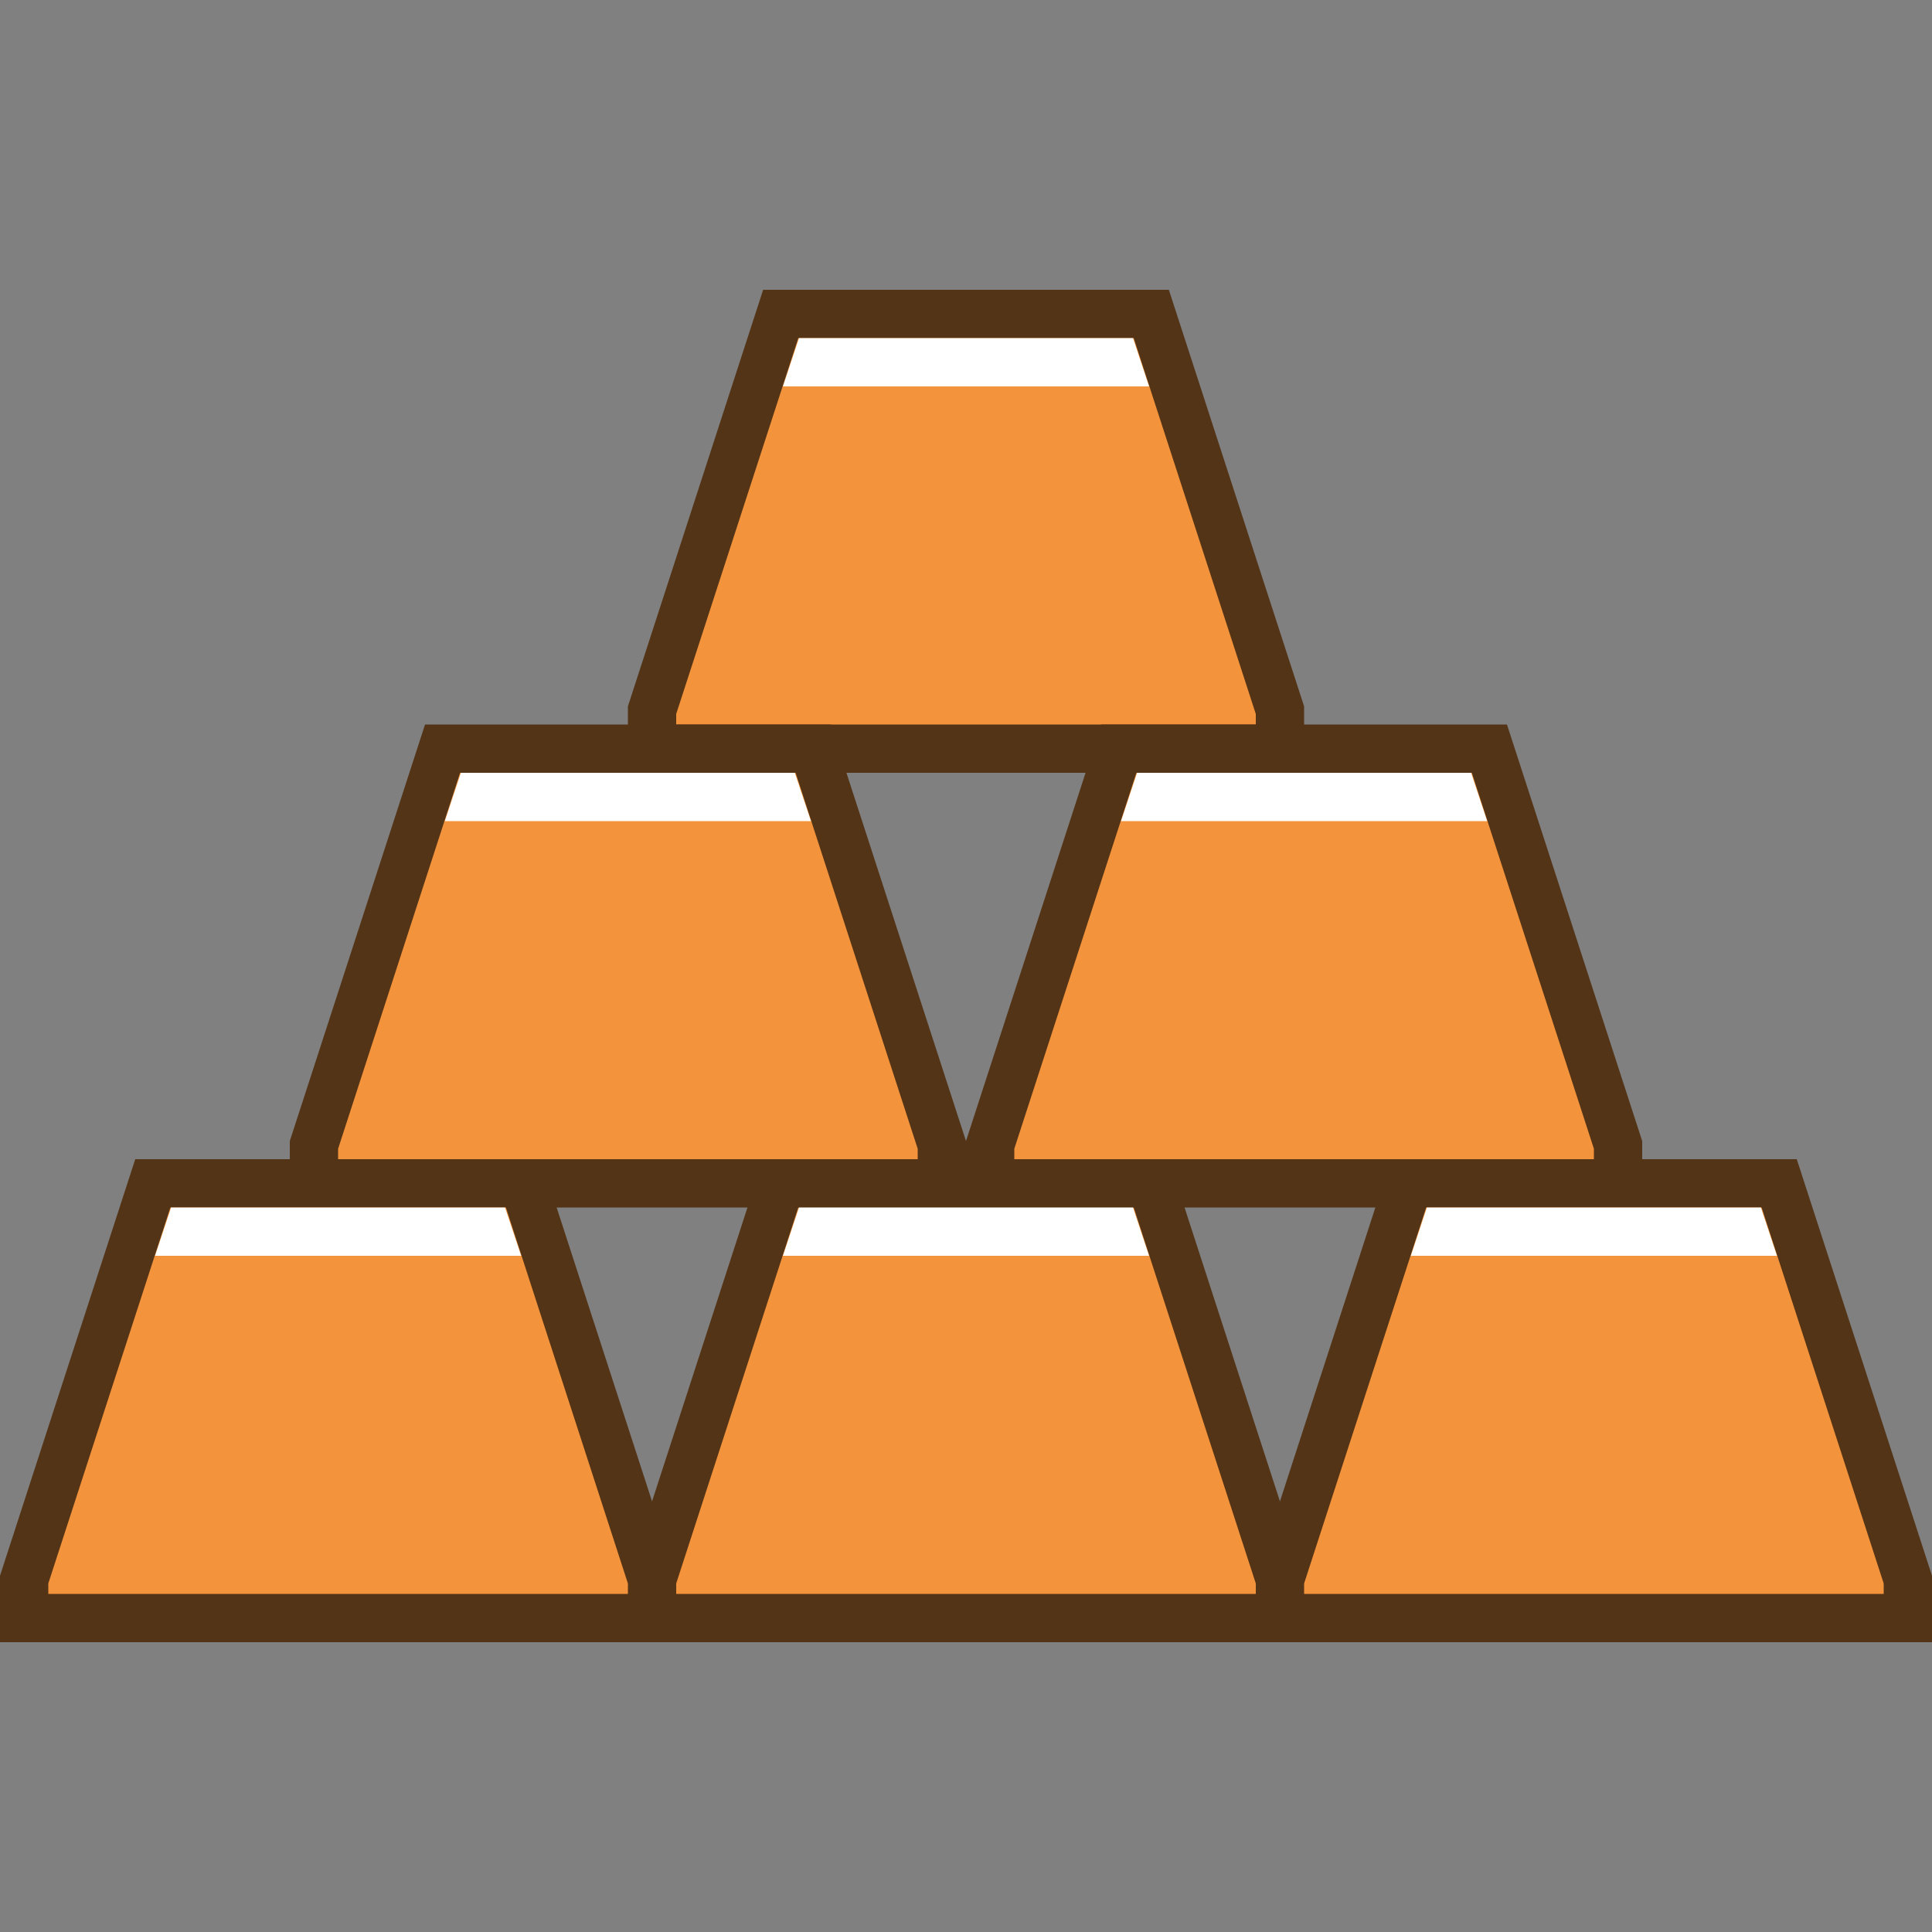 <svg width="20" height="20" viewBox="0 0 20 20" fill="none" xmlns="http://www.w3.org/2000/svg">
<rect x="0" y="0" width="20" height="20" fill="#808080" stroke="none"/>
<g clip-path="url(#clip0)">
<path d="M6.75 16.75V16.352L8.082 12.25H11.918L13.25 16.352V16.75H6.75Z" fill="#F3933B"/>
<path d="M11.736 12.5L13 16.392V16.5H7V16.392L8.264 12.5H11.736ZM12.1 12H7.9L6.5 16.312V17H13.5V16.312L12.1 12Z" fill="#533417"/>
<path d="M6.75 7.75V7.352L8.082 3.25H11.918L13.25 7.352V7.75H6.75Z" fill="#F3933B"/>
<path d="M11.736 3.5L13 7.391V7.5H7V7.391L8.264 3.5H11.736ZM12.1 3H7.9L6.5 7.312V8H13.5V7.312L12.1 3Z" fill="#533417"/>
<path d="M3.25 12.25V11.852L4.582 7.75H8.418L9.75 11.852V12.25H3.25Z" fill="#F3933B"/>
<path d="M8.236 8L9.5 11.892V12H3.5V11.892L4.763 8H8.236ZM8.6 7.5H4.4L3 11.812V12.5H10V11.812L8.6 7.5Z" fill="#533417"/>
<path d="M10.25 12.25V11.852L11.582 7.75H15.418L16.75 11.852V12.25H10.25Z" fill="#F3933B"/>
<path d="M15.236 8L16.5 11.892V12H10.5V11.892L11.764 8H15.236ZM15.6 7.5H11.4L10 11.812V12.5H17V11.812L15.6 7.5Z" fill="#533417"/>
<path d="M13.25 16.75V16.352L14.582 12.25H18.419L19.75 16.352V16.75H13.25Z" fill="#F3933B"/>
<path d="M18.236 12.5L19.5 16.392V16.5H13.5V16.392L14.764 12.5H18.236ZM18.6 12H14.4L13 16.312V17H20V16.312L18.6 12Z" fill="#533417"/>
<path d="M0.25 16.75V16.352L1.581 12.25H5.418L6.75 16.352V16.75H0.25Z" fill="#F3933B"/>
<path d="M5.237 12.5L6.5 16.392V16.5H0.5V16.392L1.764 12.5H5.237ZM5.6 12H1.4L0 16.312V17H7V16.312L5.6 12Z" fill="#533417"/>
<path d="M11.729 3.5H8.271L8.105 4H11.895L11.729 3.5ZM11.729 12.5H8.271L8.105 13H11.895L11.729 12.5ZM18.229 12.5H14.771L14.605 13H18.395L18.229 12.5ZM5.228 12.5H1.771L1.605 13H5.395L5.228 12.5ZM8.228 8H4.771L4.605 8.5H8.395L8.228 8ZM15.229 8H11.771L11.605 8.5H15.395L15.229 8Z" fill="white"/>
</g>
<defs>
<clipPath id="clip0">
<rect width="20" height="20" fill="white"/>
</clipPath>
</defs>
</svg>
